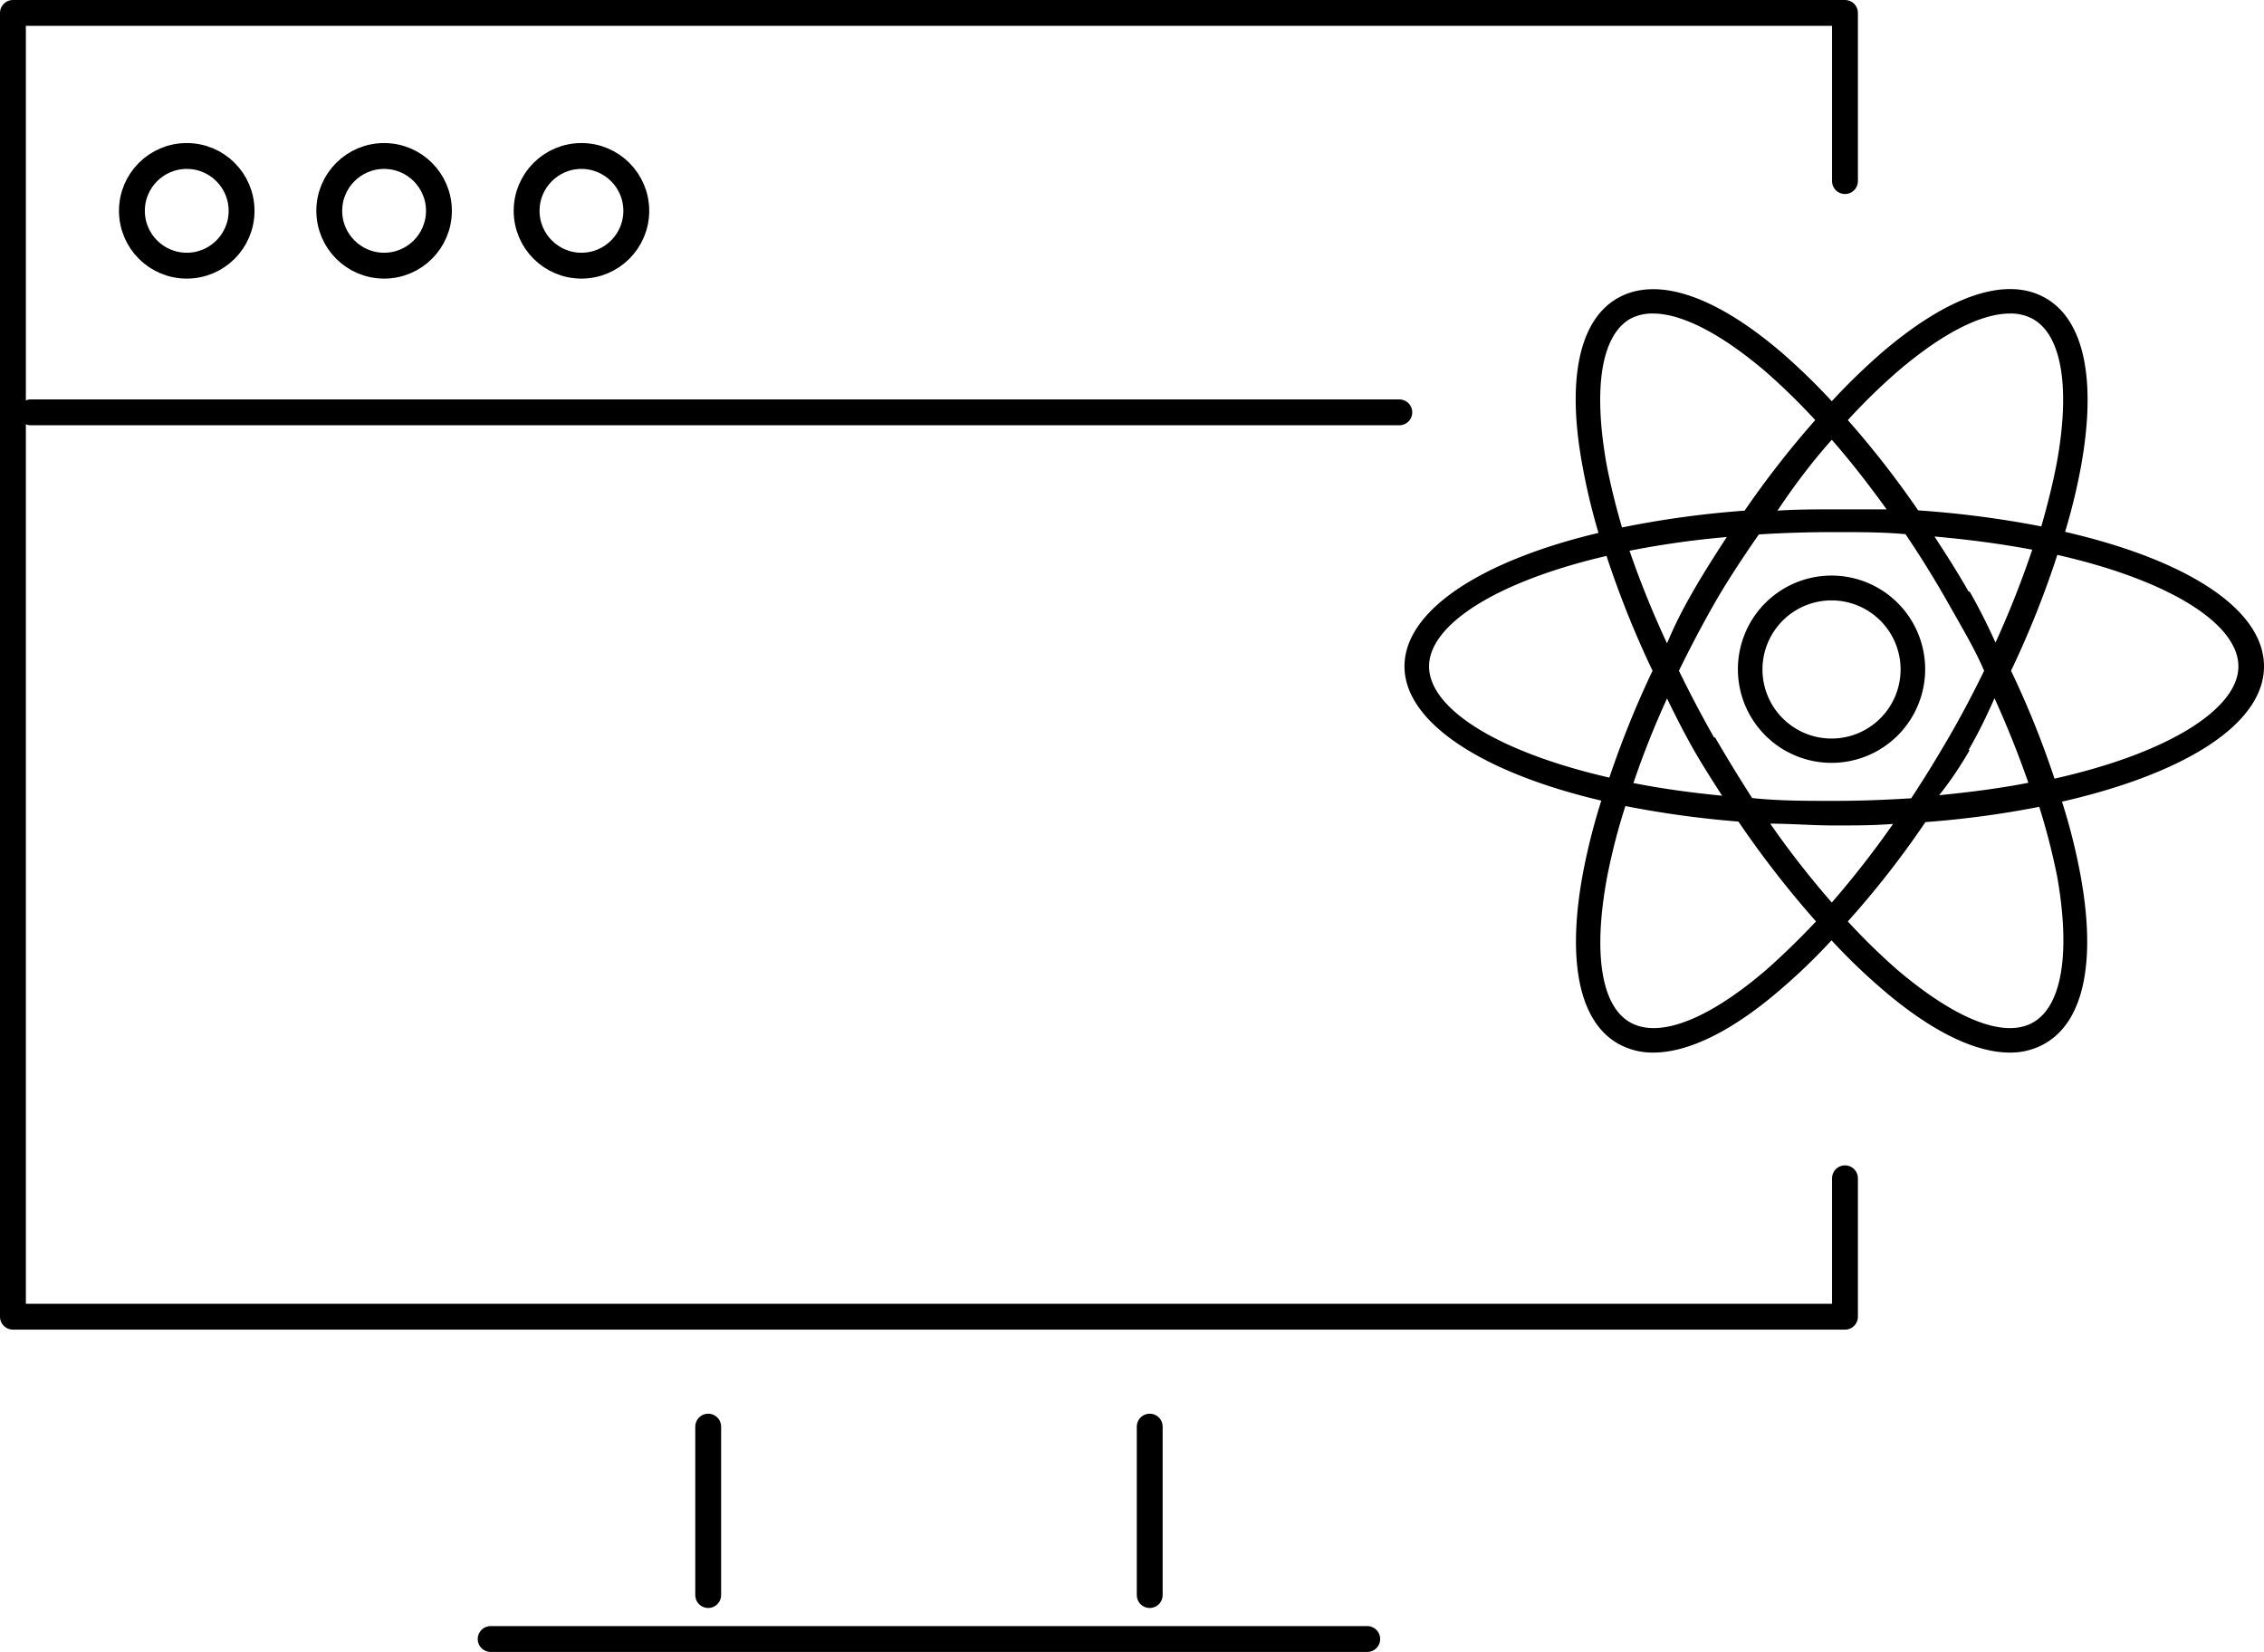<svg xmlns="http://www.w3.org/2000/svg" viewBox="0 0 87.53 63.86"><defs><style>.cls-1{fill:none;stroke:#000;stroke-linecap:round;stroke-linejoin:round;}</style></defs><title>reactjs-custom-web-app</title><g id="Layer_2" data-name="Layer 2"><g id="_1170px_grid" data-name="1170px grid"><line class="cls-1" x1="54.1" y1="15.94" x2="1.19" y2="15.94"/><circle class="cls-1" cx="7.22" cy="8.15" r="2.12"/><circle class="cls-1" cx="14.85" cy="8.15" r="2.12"/><circle class="cls-1" cx="22.48" cy="8.15" r="2.12"/><path class="cls-1" d="M71.33,7V.5H.5V50.9H71.33V45.55"/><line class="cls-1" x1="18.97" y1="63.36" x2="52.86" y2="63.36"/><line class="cls-1" x1="27.38" y1="61.66" x2="27.38" y2="55.15"/><line class="cls-1" x1="44.45" y1="61.66" x2="44.45" y2="55.15"/><path d="M70.8,29.49a3.62,3.62,0,1,0-3.61-3.61A3.62,3.62,0,0,0,70.8,29.49Zm0-6.28a2.67,2.67,0,1,1-2.66,2.67A2.67,2.67,0,0,1,70.8,23.21Zm16.73,2.55c0-2.22-3-4.12-7.69-5.2a23.51,23.51,0,0,0,.6-2.45c.63-3.39.15-5.73-1.36-6.59s-3.76-.1-6.37,2.15a24.9,24.9,0,0,0-1.89,1.84,24.9,24.9,0,0,0-1.89-1.84c-2.61-2.25-4.87-3-6.38-2.15s-2,3.2-1.35,6.59a24.15,24.15,0,0,0,.6,2.49c-4.54,1.08-7.5,3-7.5,5.16s3,4.11,7.61,5.19a24,24,0,0,0-.71,2.8c-.63,3.39-.15,5.73,1.35,6.59a2.71,2.71,0,0,0,1.37.35c1.37,0,3.1-.85,5-2.51a22.94,22.94,0,0,0,1.89-1.83,22.94,22.94,0,0,0,1.89,1.83c1.91,1.66,3.64,2.51,5,2.51a2.67,2.67,0,0,0,1.36-.35c1.51-.86,2-3.2,1.36-6.59a22.81,22.81,0,0,0-.7-2.76C84.45,29.91,87.53,28,87.53,25.76ZM73.33,14.39c1.72-1.48,3.25-2.27,4.38-2.27a1.77,1.77,0,0,1,.9.22c1.11.64,1.44,2.68.9,5.6-.15.77-.35,1.58-.59,2.41a38.48,38.48,0,0,0-4.76-.62,36.1,36.1,0,0,0-2.72-3.49A23.3,23.3,0,0,1,73.33,14.39ZM65.49,29c.35.61.72,1.18,1.09,1.76-1.22-.12-2.38-.28-3.43-.49A34.76,34.76,0,0,1,64.45,27C64.78,27.68,65.11,28.33,65.49,29ZM63,21.29a35.1,35.1,0,0,1,3.76-.53c-.45.69-.89,1.38-1.31,2.11s-.71,1.31-1,2A36.8,36.8,0,0,1,63,21.29Zm3.27,7.22c-.49-.86-.94-1.72-1.36-2.58.42-.86.87-1.72,1.36-2.58S67.4,21.52,68,20.66c.94-.06,1.91-.09,2.93-.09s1.86,0,2.74.08c.58.86,1.14,1.76,1.67,2.7s1,1.72,1.37,2.58c-.42.86-.87,1.72-1.37,2.58s-.95,1.59-1.45,2.35c-1,.06-1.93.1-3,.1s-2.14,0-3.15-.11C67.26,30.1,66.78,29.32,66.31,28.51Zm9.84.48c.38-.66.7-1.31,1-2,.51,1.12.94,2.21,1.31,3.27-1.07.21-2.22.36-3.45.48C75.42,30.18,75.8,29.6,76.15,29Zm0-6.12c-.42-.74-.87-1.44-1.32-2.13,1.35.12,2.62.29,3.78.51a37.54,37.54,0,0,1-1.42,3.59C76.85,24.18,76.53,23.53,76.15,22.87ZM70.82,17c.72.82,1.42,1.72,2.12,2.69-.67,0-1.34,0-2,0s-1.49,0-2.22.05Q69.74,18.21,70.82,17ZM63,12.34a1.8,1.8,0,0,1,.91-.22c1.12,0,2.65.79,4.38,2.27a25.05,25.05,0,0,1,1.89,1.85,36.32,36.32,0,0,0-2.73,3.5,37.69,37.69,0,0,0-4.74.65c-.25-.85-.45-1.67-.6-2.45C61.59,15,61.91,13,63,12.34ZM55.25,25.76c0-1.6,2.57-3.27,6.86-4.27a37.72,37.72,0,0,0,1.78,4.44,37.23,37.23,0,0,0-1.67,4.13C57.86,29.06,55.25,27.38,55.25,25.76ZM68.31,37.47c-2.25,1.94-4.17,2.69-5.29,2.05s-1.43-2.68-.89-5.6a23.92,23.92,0,0,1,.71-2.76,38.77,38.77,0,0,0,4.37.6,38.47,38.47,0,0,0,3,3.86C69.57,36.3,68.93,36.92,68.31,37.47Zm2.51-2.58a35.08,35.08,0,0,1-2.38-3.05c.81,0,1.63.07,2.47.07s1.53,0,2.28-.06A36.87,36.87,0,0,1,70.82,34.89Zm7.79,4.63c-1.11.64-3-.11-5.28-2.05a25.1,25.1,0,0,1-1.89-1.85,35.63,35.63,0,0,0,3-3.84,37.2,37.2,0,0,0,4.4-.59,25.56,25.56,0,0,1,.7,2.73C80.05,36.84,79.72,38.88,78.61,39.52Zm.82-9.42a35.3,35.3,0,0,0-1.68-4.17,36.65,36.65,0,0,0,1.79-4.48c4.4,1,7,2.69,7,4.31S83.89,29.1,79.43,30.1Z"/></g></g></svg>
